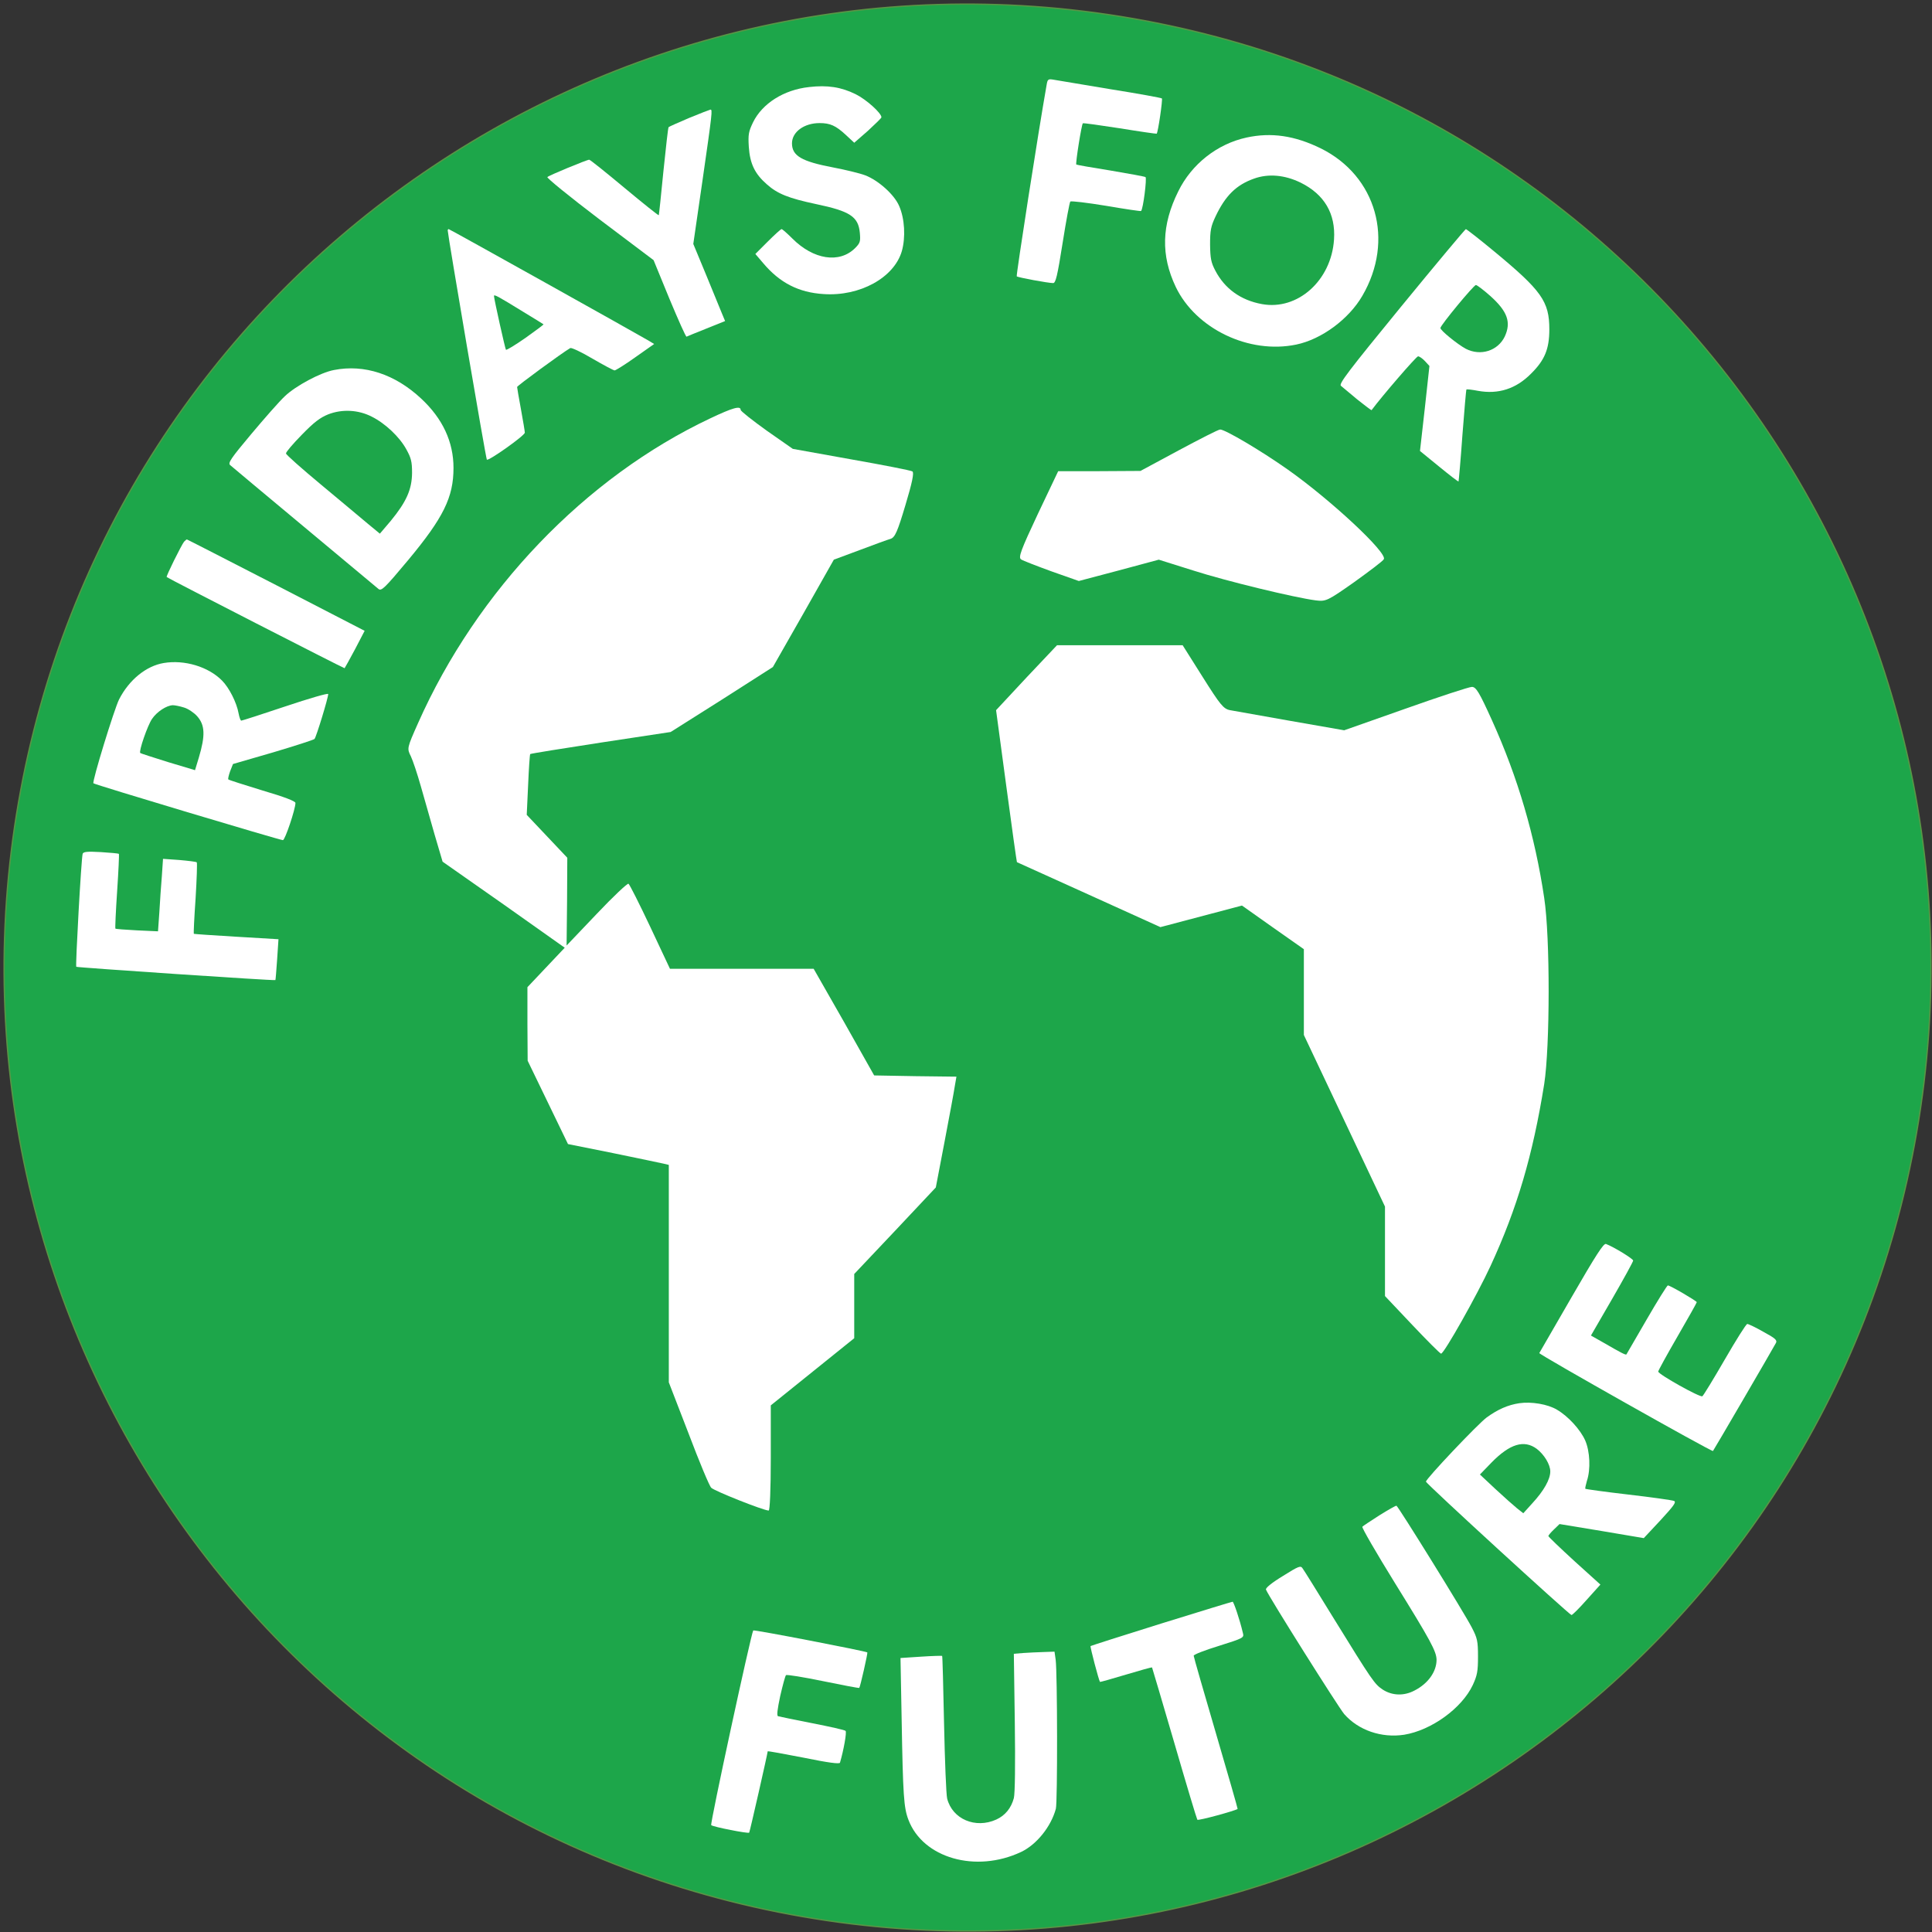 <svg clip-rule="evenodd" fill-rule="evenodd" stroke-linecap="round" stroke-linejoin="round" stroke-miterlimit="1.5" viewBox="0 0 26042 26042" xmlns="http://www.w3.org/2000/svg"><rect x="0" y="0" width="26042" height="26042" fill="#333333" stroke="none"/><path d="m15265.6 248.763c7060.75 1227.28 11796.8 7956.12 10569.5 15016.9-1227.28 7060.75-7956.12 11796.8-15016.9 10569.5-7060.75-1227.28-11796.8-7956.12-10569.5-15016.9 1227.28-7060.75 7956.12-11796.8 15016.9-10569.5z" fill="#1da64a" stroke="#5a9545" stroke-width="17.38"/><g fill="#fff"><path d="m14107.6 1144.78c-111.725 631.367-413.116 2569.64-402.725 2580.03 15.588 15.591 426.109 90.937 491.063 90.937 33.779 0 57.162-96.133 127.312-540.429 46.771-296.196 93.538-548.225 103.93-558.617 10.391-10.396 226.045 15.588 480.67 57.159 257.225 44.17 467.68 75.35 472.88 70.154 28.579-25.984 80.541-444.296 59.758-457.288-12.992-7.796-226.046-46.767-472.879-88.342-246.829-38.97-452.088-75.345-459.884-80.541-12.991-12.992 70.15-537.834 88.338-556.021 7.796-5.196 231.242 25.983 498.858 67.554 270.217 44.171 491.067 75.35 496.263 72.75 18.187-15.587 83.141-462.483 70.15-475.475-7.792-7.796-319.579-64.954-696.321-124.712-374.146-62.359-717.108-119.521-761.279-127.317-75.35-12.987-83.142-7.792-96.134 70.154z"/><path d="m10906.6 1173.36c-340.366 36.375-631.366 220.85-756.079 475.475-59.762 124.717-67.554 163.688-57.162 329.975 15.587 228.642 80.546 363.75 244.233 506.655 142.9 127.312 293.6 187.07 659.95 265.016 459.883 96.134 571.608 168.884 592.392 387.138 10.391 116.916 5.195 137.704-64.954 207.854-210.459 207.858-558.617 155.896-844.421-129.908-70.155-70.155-135.109-127.313-145.505-127.313-10.391 0-93.533 75.346-187.07 168.883l-166.284 166.288 106.525 124.712c223.446 265.021 478.071 394.93 813.242 415.717 488.467 33.775 950.95-220.85 1054.88-579.404 51.967-184.475 38.975-436.5-36.375-607.983-64.954-153.296-280.608-345.563-457.287-413.117-75.346-28.579-270.213-75.35-433.9-106.529-423.513-80.542-553.425-155.892-553.425-324.775 0-153.296 163.691-272.817 371.545-272.817 142.905 0 218.255 33.779 353.359 158.492l114.325 106.529 184.471-161.092c98.733-90.937 181.875-171.479 181.875-181.875 0-57.158-205.259-241.633-348.159-311.787-194.866-96.134-379.341-124.713-626.175-96.134z"/><path d="m9290.5 1589.08c-145.5 62.358-270.217 116.921-278.008 124.717-7.796 5.196-36.375 272.812-70.155 594.991-31.179 322.179-59.758 589.796-62.358 592.392-5.196 5.2-213.054-161.088-462.483-368.946s-462.484-379.342-475.475-379.342c-31.175 0-540.429 210.459-563.813 233.842-12.991 10.392 303.992 267.617 704.117 571.608l727.504 548.225 213.054 519.646c119.517 285.804 220.85 514.446 231.242 511.85 10.392-5.2 129.912-54.562 267.617-109.125l252.029-101.333-38.975-93.533c-20.788-51.967-116.921-285.809-213.054-519.646l-176.68-426.109 124.713-860.012c132.513-919.771 135.108-950.95 106.529-950.95-12.991 2.6-140.304 51.967-285.804 111.725z"/><path d="m16802 1854.09c-394.929 85.741-740.491 358.558-919.77 724.904-226.046 454.692-236.438 862.612-33.775 1288.72 270.212 563.812 987.325 909.375 1623.89 776.866 340.367-70.15 709.313-342.966 891.192-657.35 436.5-748.287 189.666-1616.09-561.217-1987.64-350.762-171.484-665.146-218.254-1000.32-145.504zm730.1 607.987c319.584 158.492 472.88 418.313 449.492 766.475-36.375 553.421-491.062 958.742-971.733 870.404-285.804-51.966-501.459-207.858-628.771-452.091-57.158-109.125-67.554-163.688-70.15-350.759 0-189.671 10.392-244.233 72.75-376.746 132.508-280.604 278.008-426.108 519.642-511.845 194.866-70.155 415.716-49.367 628.77 54.562z"/><path d="m6034.92 3106.44c2.596 72.749 514.446 3076.29 527.437 3089.28 20.788 23.383 511.85-324.775 511.85-363.75 0-18.188-23.383-158.492-51.966-314.383-28.58-155.896-51.963-291-51.963-301.396 0-15.588 605.388-459.884 717.108-524.842 15.592-7.792 150.696 54.563 298.796 142.904 148.1 85.742 283.208 158.492 298.796 158.492 12.992 0 140.304-77.946 278.008-176.679l254.63-179.28-72.75-44.166c-135.109-80.546-2683.97-1504.37-2696.96-1504.37-7.791 0-12.987 7.792-12.987 18.187zm1013.3 1093.85c150.696 90.938 275.412 168.884 278.012 171.484 5.196 2.596-106.529 85.741-241.637 181.875-137.704 96.133-257.225 168.883-265.017 161.091-10.396-12.991-158.491-675.537-161.091-724.904 0-25.983 51.966 2.596 389.733 210.454z"/><path d="m18888.3 4130.14c-714.508 873.001-847.016 1047.08-813.241 1070.47 20.787 18.188 119.516 98.734 220.85 184.471 103.929 83.146 189.671 148.1 192.266 142.904 142.905-192.266 602.788-724.904 626.171-724.904 18.188 0 59.759 28.579 93.538 64.954l59.758 64.959-62.358 571.608-64.954 574.208 254.625 207.854c142.904 116.921 259.825 207.859 265.02 202.663 2.596-5.196 28.579-285.804 51.963-620.975 25.983-335.171 49.366-613.179 54.562-618.375s75.35 2.596 155.896 18.187c272.813 49.367 511.846-25.983 714.508-231.241 184.475-181.875 246.834-332.575 246.834-597.592 0-376.742-103.929-522.242-748.288-1054.88-197.466-163.688-368.95-296.196-376.746-296.196-10.391 2.596-402.72 470.279-870.404 1041.89v.001zm1200.38-140.305c231.241 207.859 283.208 353.359 194.866 545.625-93.533 194.867-327.375 267.617-524.842 166.288-111.72-59.758-345.562-249.429-342.962-280.608 2.596-38.975 449.492-579.405 478.071-579.405 15.592 0 103.929 67.555 194.867 148.1z"/><path d="m4501.96 4987.54c-181.875 33.775-519.641 215.65-662.546 353.358-72.749 67.554-275.412 298.796-452.087 509.25-272.817 324.779-316.983 389.733-285.808 418.313 20.787 18.187 470.279 394.933 997.72 834.029 530.038 441.7 979.53 818.441 1002.91 836.629 38.971 31.179 83.142-10.392 397.529-387.133 478.071-574.209 613.179-849.621 613.179-1244.55 0-350.758-145.5-665.145-436.5-935.358-350.762-327.379-763.879-465.083-1174.4-384.537zm509.255 628.771c181.874 90.937 374.141 272.812 465.079 439.095 64.958 116.921 77.95 166.288 77.95 319.584-2.6 223.446-75.35 387.133-285.805 644.358l-148.1 174.079-163.687-135.104c-90.938-75.35-374.146-314.387-631.371-527.442-259.821-215.65-470.275-402.725-470.275-418.312-2.6-18.188 93.534-129.913 213.054-252.029 163.688-168.884 246.83-231.242 355.955-275.409 187.07-72.75 405.325-62.358 587.199 31.18z"/><path d="m2480.55 7302.58c-36.375 46.767-244.229 465.079-233.837 475.471 23.383 20.788 2392.96 1234.16 2398.16 1228.96 5.196-5.2 67.554-119.521 140.304-254.629l129.913-249.43-1192.59-615.775c-657.35-337.77-1197.78-615.779-1202.98-615.779-7.796 0-23.383 15.588-38.975 31.179z"/><path d="m2207.74 8936.83c-236.438 38.975-467.68 226.046-602.788 491.063-64.954 129.912-366.35 1109.44-345.562 1130.23 15.587 18.188 2515.08 766.475 2554.05 766.475 28.579 0 168.883-418.312 168.883-501.458 0-23.384-145.5-80.546-446.896-168.884-244.233-75.35-452.091-140.304-457.287-148.1-7.792-5.195 5.196-57.158 23.383-109.125l38.975-98.733 537.834-155.892c296.195-88.337 548.225-168.883 561.216-181.875 23.383-25.983 184.471-553.42 184.471-605.387 0-15.588-259.821 59.762-576.804 166.287-316.983 106.53-584.6 192.267-594.992 192.267-10.396 0-25.983-44.167-36.375-98.729-25.983-145.5-127.312-345.567-223.45-441.7-184.471-187.071-506.65-283.204-784.662-236.438zm272.812 600.192c54.563 15.588 135.109 70.15 176.679 116.917 106.53 119.521 111.725 259.825 23.388 556.021l-51.967 171.483-363.75-109.125c-200.062-62.358-368.95-116.921-374.146-122.117-23.383-20.787 98.734-374.146 158.492-459.887 64.958-96.134 194.867-181.875 280.608-184.471 25.984 0 93.538 12.987 150.696 31.179z"/><path d="m1113.89 11509.1c-18.188 62.354-98.734 1506.97-85.742 1522.56 12.992 10.391 2673.57 189.666 2683.96 179.275 2.601 0 12.992-127.313 23.384-278.009l18.187-272.812-569.008-33.779c-311.788-18.188-569.013-36.375-571.608-38.975-5.196-5.196 5.195-218.25 23.383-478.071 15.587-259.821 23.383-478.071 15.587-485.867-7.791-7.796-114.32-20.787-233.837-31.179l-220.85-15.592-15.588 231.246c-10.395 127.313-25.983 345.563-33.779 488.463l-18.187 257.225-283.204-12.992c-155.896-7.796-288.405-18.187-291.005-23.383-5.195-5.196 5.2-233.842 23.388-504.054 18.187-272.813 28.579-498.859 23.383-504.055-5.196-5.2-114.325-15.591-241.637-23.387-187.071-10.392-236.438-5.196-246.829 23.387z"/><path d="m21182.5 17487.6c-233.842 405.321-428.709 743.092-433.904 750.884-7.796 18.187 2328 1335.49 2340.99 1319.9 10.396-10.392 805.45-1374.46 849.621-1457.6 18.188-36.375-10.396-62.359-168.883-148.1-103.929-59.759-202.663-106.525-218.254-106.525-15.588 0-150.696 215.65-303.992 480.67-153.296 265.017-288.4 485.867-301.392 493.663-28.583 20.783-594.991-296.2-594.991-332.575 0-12.992 116.916-226.046 259.821-472.875 142.9-246.829 259.82-454.688 259.82-462.483 0-15.592-358.554-226.046-389.733-226.046-10.392 0-140.304 207.858-285.804 459.887-148.1 254.625-270.213 465.079-272.813 470.275-10.391 10.396-75.35-23.383-303.991-155.891l-174.084-98.734 285.809-493.662c155.891-270.213 283.204-501.454 283.204-517.046 0-23.383-262.421-184.475-366.35-223.446-31.179-12.992-135.109 148.096-465.079 719.708z"/><path d="m20481 18914c-155.896 23.383-291 83.146-441.7 192.271-119.517 88.337-818.438 826.233-818.438 865.208 0 25.979 1935.67 1797.97 1961.66 1797.97 12.988 0 103.93-90.938 205.259-205.258l184.475-205.259-350.763-316.983c-192.266-176.679-350.758-327.375-350.758-337.771 0-7.792 33.775-49.367 75.346-88.337l75.35-72.75 566.412 93.533 569.013 96.137 226.041-241.637c179.28-194.867 215.655-244.233 181.88-259.821-25.984-10.392-301.396-49.367-615.78-85.742-314.387-36.375-574.208-72.75-579.404-77.945-5.196-5.196 5.196-51.967 20.784-106.53 51.966-153.296 41.575-397.525-23.384-545.625-64.954-145.5-228.641-324.779-379.337-413.116-124.717-75.35-345.567-111.725-506.654-88.342zm233.837 615.779c98.733 75.35 181.879 210.459 181.879 303.992 0 106.529-85.741 259.825-241.637 428.708l-122.117 135.109-85.742-67.555c-44.166-36.375-176.679-153.295-291-259.825l-207.858-194.866 155.896-161.088c246.829-252.029 439.1-311.787 610.579-184.475z"/><path d="m18592.1 20426.2c-116.921 75.35-220.85 142.9-228.642 153.296-10.395 10.391 187.071 350.758 439.096 758.679 483.271 779.466 558.621 919.77 561.217 1034.09 0 161.092-114.321 322.179-298.796 415.717-142.9 75.35-301.392 67.554-426.108-12.992-111.721-75.346-137.705-111.725-665.142-966.537-210.458-342.967-397.529-644.359-415.717-667.742-25.983-41.575-51.966-31.179-267.616 103.925-153.296 93.538-233.842 161.092-226.046 181.879 36.375 93.534 974.333 1582.32 1054.88 1678.45 192.267 218.25 501.454 324.779 808.046 278.009 366.35-59.759 776.867-355.955 924.966-670.342 59.759-129.908 70.155-184.471 70.155-384.533 0-210.459-10.396-249.43-83.146-389.734-103.929-202.662-992.521-1634.28-1015.9-1642.08-10.392-2.596-114.321 57.163-231.242 129.913z"/><path d="m15653.5 21883.8c-517.046 161.087-945.754 298.791-953.55 303.991-7.792 10.392 111.725 465.079 127.312 483.267 2.6 2.6 161.092-41.571 350.763-98.733 189.671-57.159 348.162-101.33 350.758-96.134 2.6 2.6 137.708 462.484 301.396 1021.1 161.087 556.021 301.391 1021.1 309.187 1031.5 12.992 15.592 514.446-122.117 543.029-145.5 2.596-5.196-129.912-465.083-293.6-1023.7-163.687-558.617-298.795-1026.3-298.795-1041.89 0-15.588 153.296-75.346 340.366-132.509 337.771-106.525 340.367-109.125 322.179-176.679-41.57-179.279-124.712-420.912-137.704-418.312-10.391 0-441.7 132.508-961.341 293.6z"/><path d="m10153.1 21977.3c-31.179 51.967-584.6 2608.62-566.412 2624.2 23.383 23.383 498.858 116.92 511.85 101.329 7.796-7.792 249.429-1070.47 249.429-1096.45 0-5.2 218.25 33.775 483.271 85.737 329.975 67.555 485.867 88.342 491.062 67.555 49.367-166.284 93.538-413.117 75.35-428.705-12.991-12.991-215.654-57.162-452.091-103.929-236.438-46.766-441.696-88.341-457.288-93.537-20.783-5.196-10.391-88.338 28.579-272.813 33.78-145.5 67.555-272.812 77.95-280.608 10.392-10.392 233.838 25.983 498.859 80.546 265.016 54.562 483.266 96.133 488.462 90.937 12.992-10.391 116.921-472.875 109.129-478.075-23.387-18.187-1530.35-309.187-1538.15-296.196z"/><path d="m13793.2 22281.3-127.312 10.396 12.992 927.563c7.795 563.816 2.599 961.341-12.992 1018.5-36.375 135.108-116.921 233.837-236.438 288.4-280.608 127.317-592.396-5.196-662.545-283.204-12.992-51.963-31.18-506.654-41.571-1005.51-10.396-501.454-20.788-911.975-25.984-917.171-2.6-2.6-132.508 0-283.208 10.392l-278.008 18.187 15.591 834.03c18.188 1021.1 28.58 1182.19 90.938 1345.88 194.867 517.046 909.375 722.304 1519.96 433.904 207.859-98.733 402.725-340.367 467.679-582.004 23.384-88.338 20.788-1834.34-2.595-2008.42l-15.592-109.125-148.1 5.196c-80.542 2.6-202.658 7.796-272.813 12.991z"/><path d="m9577.4 5637.47c-1690.16 796.313-3149.13 2322.85-3942.66 4110.43-149.959 337.029-149.959 340.333-96.848 446.067 28.117 59.476 87.475 237.903 134.338 403.113 46.862 161.906 131.213 459.284 187.448 657.536l106.221 360.158 824.772 578.236 821.649 581.539-253.055 267.64-249.932 264.337v495.63l3.125 495.63 271.8 561.714 271.8 561.715 609.207 122.255c334.283 69.388 640.448 132.168 681.062 142.081l68.731 16.521v1467.07 1463.76l265.552 687.274c143.71 379.983 281.173 710.403 306.166 733.533 40.613 42.954 706.055 307.29 774.786 307.29 15.621 0 28.117-284.161 28.117-710.403v-707.099l1124.69-905.351v-865.701l549.849-581.54 549.848-584.844 118.718-621.189c65.607-343.637 128.089-680.666 137.462-746.75l21.869-125.56-556.097-6.608-552.973-9.913-406.138-720.316-409.262-717.012h-968.483-968.483l-265.552-565.018c-146.834-310.595-278.048-571.627-293.669-581.54-12.496-9.912-206.193 171.819-428.007 406.417l-406.138 426.242 6.248-591.452 3.124-591.452-274.924-290.77-271.8-287.465 18.745-403.113c9.372-221.381 21.869-406.417 28.117-416.329 9.373-6.609 437.38-75.997 955.987-155.298l937.241-142.081 690.435-436.154 687.311-439.459 412.386-723.62 409.262-723.62 346.78-128.864c193.696-72.693 381.145-142.081 418.634-151.994 59.359-19.825 93.724-99.126 199.945-455.979 90.6-300.683 118.717-436.155 93.724-452.676-18.744-13.217-390.517-85.909-821.648-161.906l-790.407-142.081-349.904-244.511c-193.697-138.776-353.028-264.336-353.028-280.857 0-59.475-106.22-29.738-406.138 112.343z" fill-rule="nonzero"/><path d="m15888.2 6070.32-515.483 277.553-556.097 3.304h-552.972l-274.924 578.235c-228.063 485.718-265.552 584.844-224.938 611.277 24.993 16.521 212.441 89.214 412.386 161.906l365.524 128.864 537.352-142.081 540.476-145.384 462.373 145.384c453 145.385 1371.5 366.767 1652.67 403.113 137.462 16.521 156.207 9.913 521.731-247.815 206.194-148.689 387.394-284.161 396.766-307.291 49.986-85.909-715.428-799.617-1296.52-1209.34-365.524-257.727-843.517-538.585-909.124-538.585-24.993 0-274.924 128.864-559.221 280.858z" fill-rule="nonzero"/><path d="m13835.6 9133.32-409.262 439.459 137.462 1021c74.979 561.714 140.586 1024.3 143.71 1027.61 6.248 3.304 443.628 201.556 971.607 439.459l962.235 436.154 1099.7-290.77 415.51 294.074 418.635 294.074v578.236 578.235l546.724 1156.47 546.725 1156.47v601.365 604.669l365.524 386.592c203.069 214.773 378.021 389.895 390.517 389.895 40.614 0 490.49-799.617 665.442-1179.6 359.276-776.487 571.717-1496.8 724.8-2455.02 78.104-502.238 81.228-1975.91 0-2507.89-124.965-839.267-356.152-1625.67-702.931-2392.24-171.828-379.983-215.566-452.676-271.8-452.676-37.49 0-440.504 132.168-896.628 294.074l-824.773 290.77-718.552-125.56c-393.641-69.388-762.29-135.472-818.524-145.384-90.6-16.521-134.338-72.693-371.773-449.372l-268.676-426.242h-846.641-846.642l-412.386 436.155z" fill-rule="nonzero"/></g></svg>